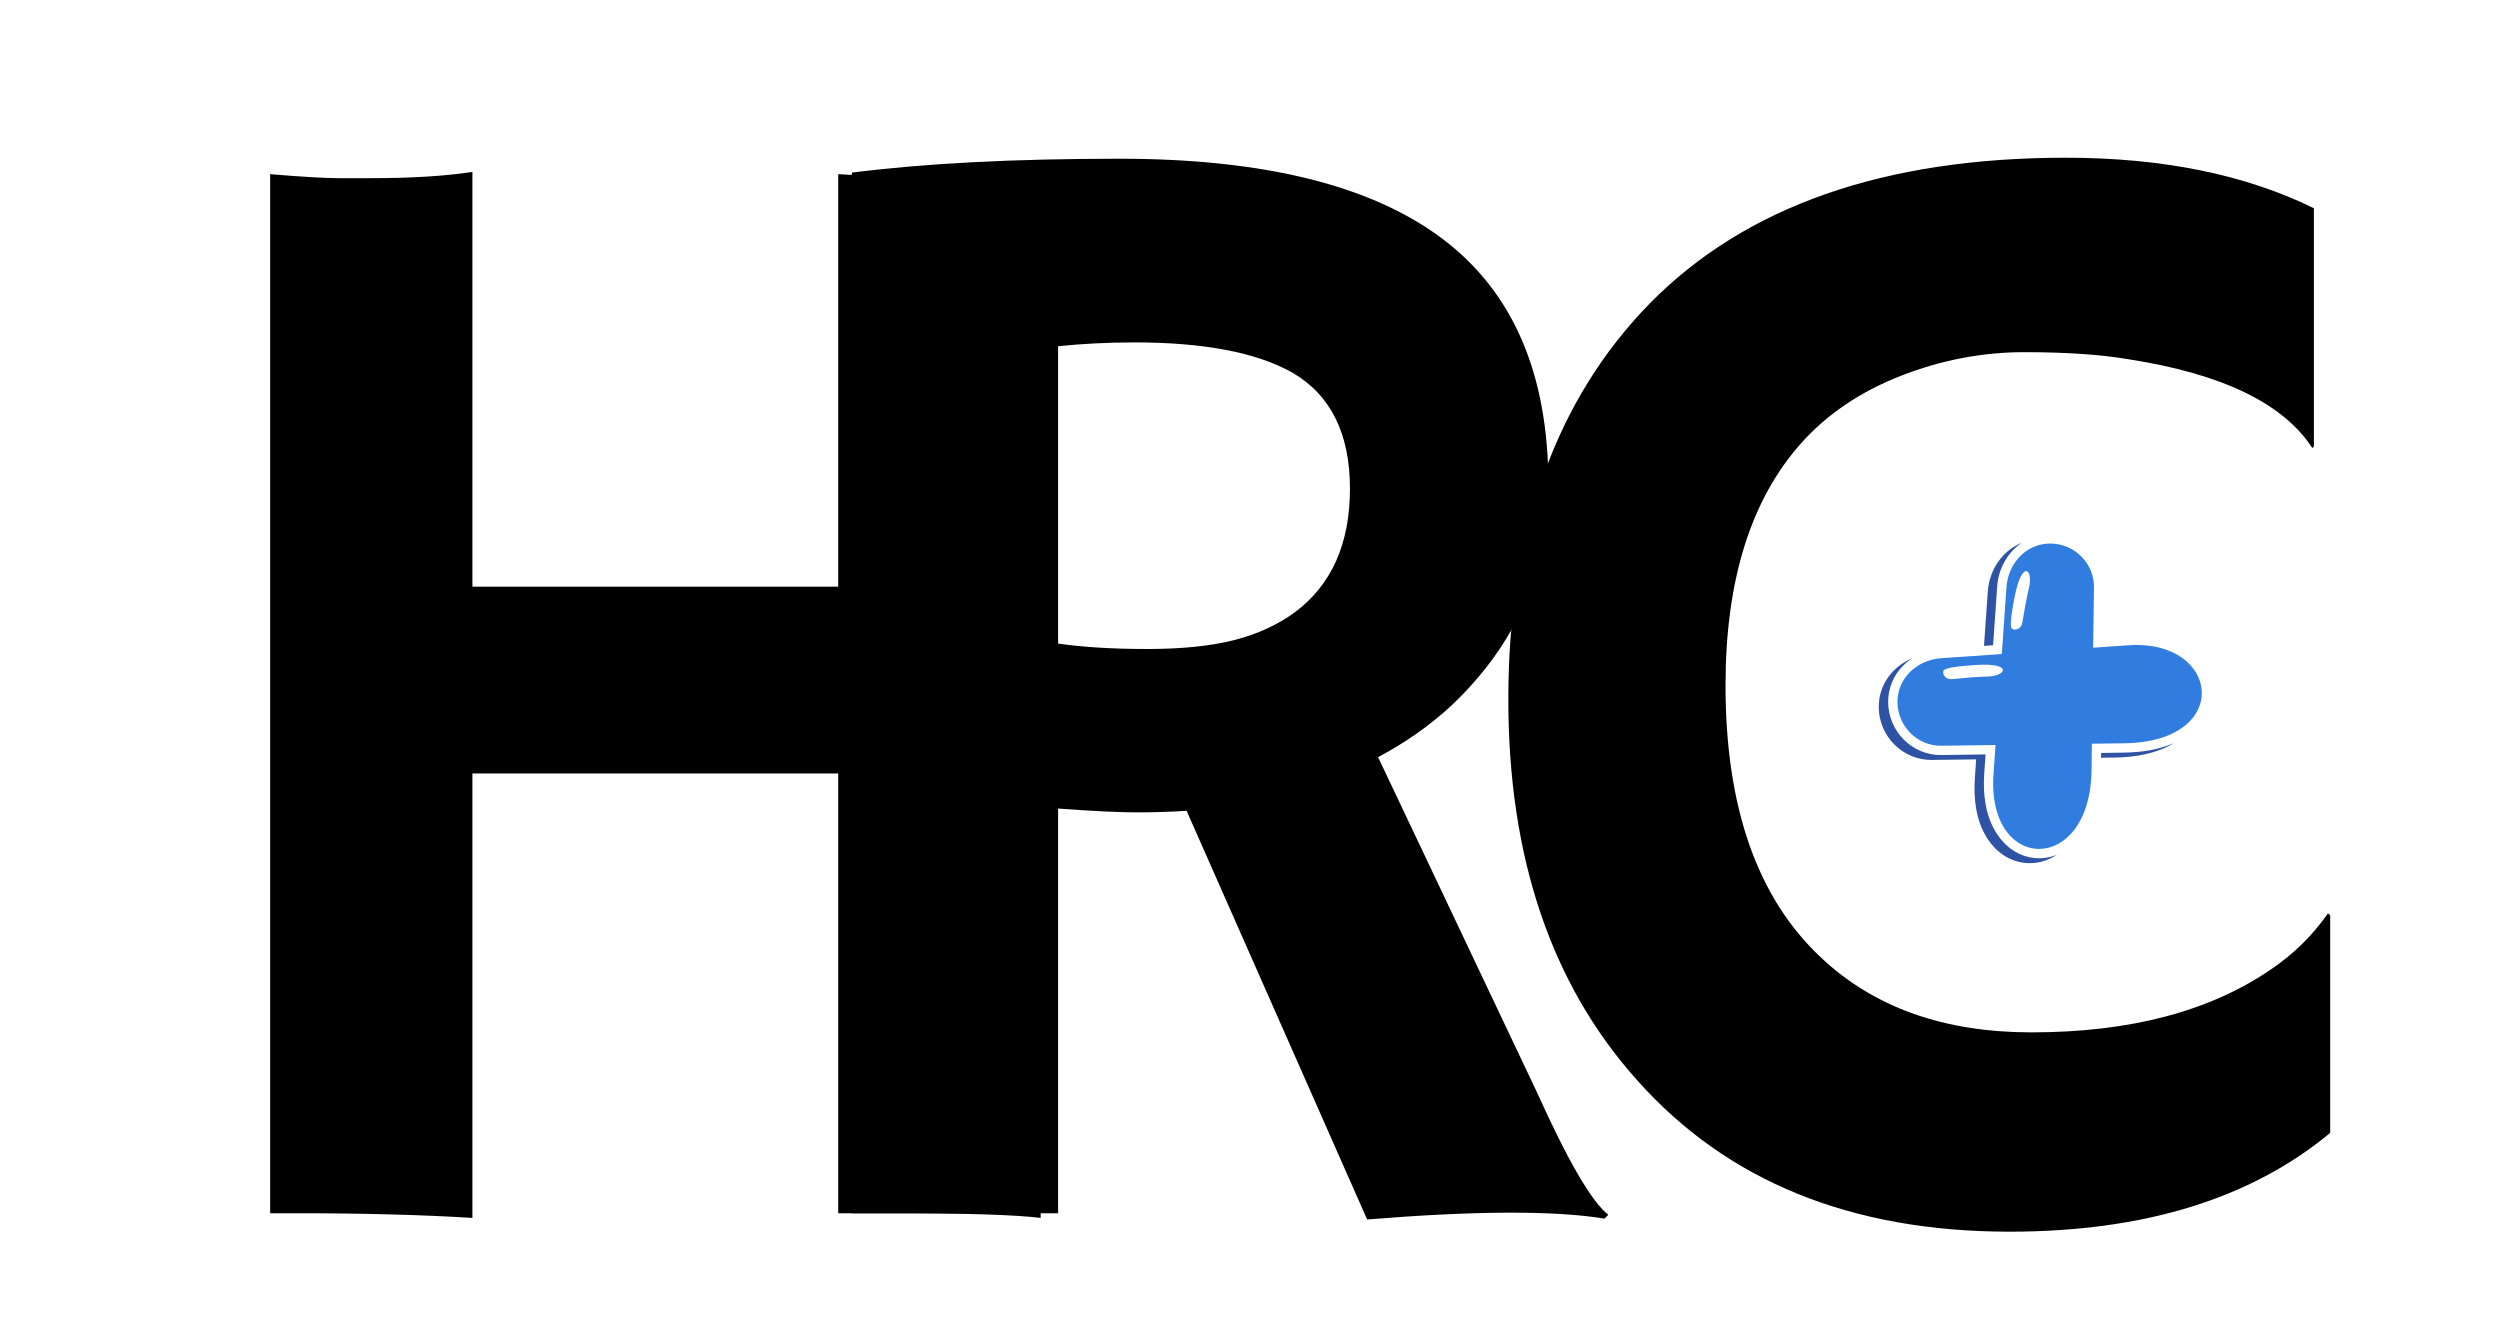 <svg xmlns="http://www.w3.org/2000/svg" xmlns:xlink="http://www.w3.org/1999/xlink" width="300" zoomAndPan="magnify" viewBox="0 0 224.88 120" height="160" preserveAspectRatio="xMidYMid meet" version="1.0"><defs><g/><clipPath id="44437c4205"><path d="M 131 0.031 L 211 0.031 L 211 119.969 L 131 119.969 Z M 131 0.031 " clip-rule="nonzero"/></clipPath><clipPath id="8587dfc42f"><rect x="0" width="80" y="0" height="120"/></clipPath><clipPath id="cbd110a8ea"><path d="M 170 48.84 L 199 48.84 L 199 77 L 170 77 Z M 170 48.84 " clip-rule="nonzero"/></clipPath><clipPath id="2a88c2662b"><path d="M 169.027 48.84 L 196 48.84 L 196 78 L 169.027 78 Z M 169.027 48.84 " clip-rule="nonzero"/></clipPath><clipPath id="7d09ce74e2"><path d="M 11 0.031 L 99 0.031 L 99 119.969 L 11 119.969 Z M 11 0.031 " clip-rule="nonzero"/></clipPath><clipPath id="5a78a073c6"><rect x="0" width="88" y="0" height="120"/></clipPath><clipPath id="e2eeee767c"><path d="M 64 0.031 L 146 0.031 L 146 119.969 L 64 119.969 Z M 64 0.031 " clip-rule="nonzero"/></clipPath><clipPath id="4cfd5805c9"><rect x="0" width="82" y="0" height="120"/></clipPath></defs><g clip-path="url(#44437c4205)"><g transform="matrix(1, 0, 0, 1, 131, 0)"><g clip-path="url(#8587dfc42f)"><g fill="#000000" fill-opacity="1"><g transform="translate(1.049, 109.101)"><g><path d="M 53.797 -94.906 C 62.523 -94.906 69.973 -93.391 76.141 -90.359 L 76.141 -68.922 L 76 -68.781 C 73.383 -72.801 67.875 -75.461 59.469 -76.766 C 56.988 -77.191 53.859 -77.406 50.078 -77.406 C 46.297 -77.406 42.582 -76.691 38.938 -75.266 C 35.301 -73.836 32.316 -71.816 29.984 -69.203 C 25.453 -64.109 23.188 -56.848 23.188 -47.422 C 23.188 -36.441 26.055 -28.27 31.797 -22.906 C 36.555 -18.426 42.863 -16.188 50.719 -16.188 C 59.582 -16.188 66.77 -18.078 72.281 -21.859 C 74.289 -23.211 76 -24.891 77.406 -26.891 L 77.609 -26.75 L 77.609 -7.141 C 70.461 -1.211 60.844 1.75 48.75 1.75 C 34.508 1.75 23.348 -2.781 15.266 -11.844 C 7.516 -20.477 3.641 -31.914 3.641 -46.156 C 3.641 -61.238 7.891 -73.125 16.391 -81.812 C 24.984 -90.539 37.453 -94.906 53.797 -94.906 Z M 53.797 -94.906 "/></g></g></g></g></g></g><g clip-path="url(#cbd110a8ea)"><path fill="#317cdf" d="M 170.715 63.176 C 170.715 65.344 172.488 67.145 174.652 67.117 L 179.539 67.051 L 179.355 69.699 C 178.742 78.602 188.055 78.793 188.18 69.336 L 188.211 66.934 L 191.129 66.895 C 200.945 66.766 199.781 57.5 191.496 58.074 L 188.324 58.293 L 188.398 52.859 C 188.426 50.691 186.625 48.918 184.461 48.918 C 182.293 48.918 180.672 50.695 180.52 52.859 L 180.105 58.863 L 174.648 59.238 C 172.488 59.391 170.711 61.012 170.711 63.176 Z M 175.645 61.117 C 176.156 61.059 178.18 60.887 178.699 60.891 C 180.516 60.902 181.199 59.605 177.727 59.852 C 177.16 59.891 175.309 59.996 174.918 60.289 C 174.676 60.469 174.902 61.203 175.645 61.117 Z M 181.953 56.016 C 182.027 55.508 182.387 53.508 182.523 53.004 C 183.004 51.254 181.934 50.258 181.266 53.676 C 181.16 54.234 180.785 56.051 180.965 56.504 C 181.074 56.785 181.84 56.754 181.949 56.016 Z M 181.953 56.016 " fill-opacity="1" fill-rule="evenodd"/></g><g clip-path="url(#2a88c2662b)"><path fill="#2e52a4" d="M 178.5 58.129 L 178.84 53.242 C 178.977 51.27 180.168 49.539 181.91 48.844 C 180.633 49.695 179.797 51.164 179.684 52.801 L 179.32 58.074 Z M 195.605 66.871 C 194.047 67.828 192.09 68.156 190.297 68.18 L 189.035 68.195 L 189.043 67.766 L 191.145 67.734 C 192.625 67.715 194.219 67.488 195.609 66.871 Z M 185.074 76.926 C 184.242 77.473 183.266 77.766 182.227 77.668 C 180.77 77.531 179.566 76.664 178.789 75.449 C 177.785 73.883 177.551 71.902 177.676 70.086 L 177.793 68.344 L 173.816 68.395 C 171.176 68.43 169.027 66.246 169.027 63.617 C 169.027 61.59 170.301 59.965 172.051 59.238 C 170.75 60.082 169.875 61.488 169.875 63.176 C 169.875 65.801 172.023 67.988 174.66 67.953 L 178.641 67.898 L 178.52 69.641 C 178.391 71.461 178.629 73.441 179.633 75.004 C 180.41 76.219 181.613 77.086 183.07 77.223 C 183.777 77.289 184.449 77.176 185.074 76.926 Z M 185.074 76.926 " fill-opacity="1" fill-rule="evenodd"/></g><g clip-path="url(#7d09ce74e2)"><g transform="matrix(1, 0, 0, 1, 11, 0)"><g clip-path="url(#5a78a073c6)"><g fill="#000000" fill-opacity="1"><g transform="translate(0.505, 109.191)"><g><path d="M 30.953 0.422 C 26.473 0.141 21.148 0 14.984 0 L 12.75 0 L 12.75 -93.516 C 15.645 -93.273 17.695 -93.156 18.906 -93.156 L 21.781 -93.156 C 25.469 -93.156 28.523 -93.344 30.953 -93.719 L 30.953 -56.391 L 63.875 -56.391 L 63.875 -93.516 C 67.75 -93.273 71.52 -93.156 75.188 -93.156 C 78.852 -93.156 81.156 -93.344 82.094 -93.719 L 82.094 0.422 C 79.852 0.141 75.414 0 68.781 0 L 63.875 0 L 63.875 -39.578 L 30.953 -39.578 Z M 30.953 0.422 "/></g></g></g></g></g></g><g clip-path="url(#e2eeee767c)"><g transform="matrix(1, 0, 0, 1, 64, 0)"><g clip-path="url(#4cfd5805c9)"><g fill="#000000" fill-opacity="1"><g transform="translate(0.561, 109.191)"><g><path d="M 42.172 -36.219 C 40.766 -36.125 39.266 -36.078 37.672 -36.078 C 36.086 -36.078 33.734 -36.191 30.609 -36.422 L 30.609 0 L 12.047 0 L 12.047 -93.656 C 18.586 -94.488 26.617 -94.906 36.141 -94.906 C 49.117 -94.906 58.797 -92.508 65.172 -87.719 C 71.547 -82.938 74.734 -75.551 74.734 -65.562 C 74.734 -57.812 71.816 -51.18 65.984 -45.672 C 64.066 -43.898 61.875 -42.359 59.406 -41.047 L 73.688 -10.922 C 76.488 -4.711 78.633 -1.023 80.125 0.141 L 79.781 0.484 C 75.25 -0.254 68.129 -0.227 58.422 0.562 Z M 37.469 -78.375 C 35.094 -78.375 32.805 -78.258 30.609 -78.031 L 30.609 -51.266 C 32.898 -50.941 35.582 -50.781 38.656 -50.781 C 41.738 -50.781 44.332 -51.047 46.438 -51.578 C 48.539 -52.117 50.363 -52.953 51.906 -54.078 C 55.219 -56.547 56.875 -60.254 56.875 -65.203 C 56.875 -70.16 55.145 -73.645 51.688 -75.656 C 48.469 -77.469 43.727 -78.375 37.469 -78.375 Z M 37.469 -78.375 "/></g></g></g></g></g></g></svg>